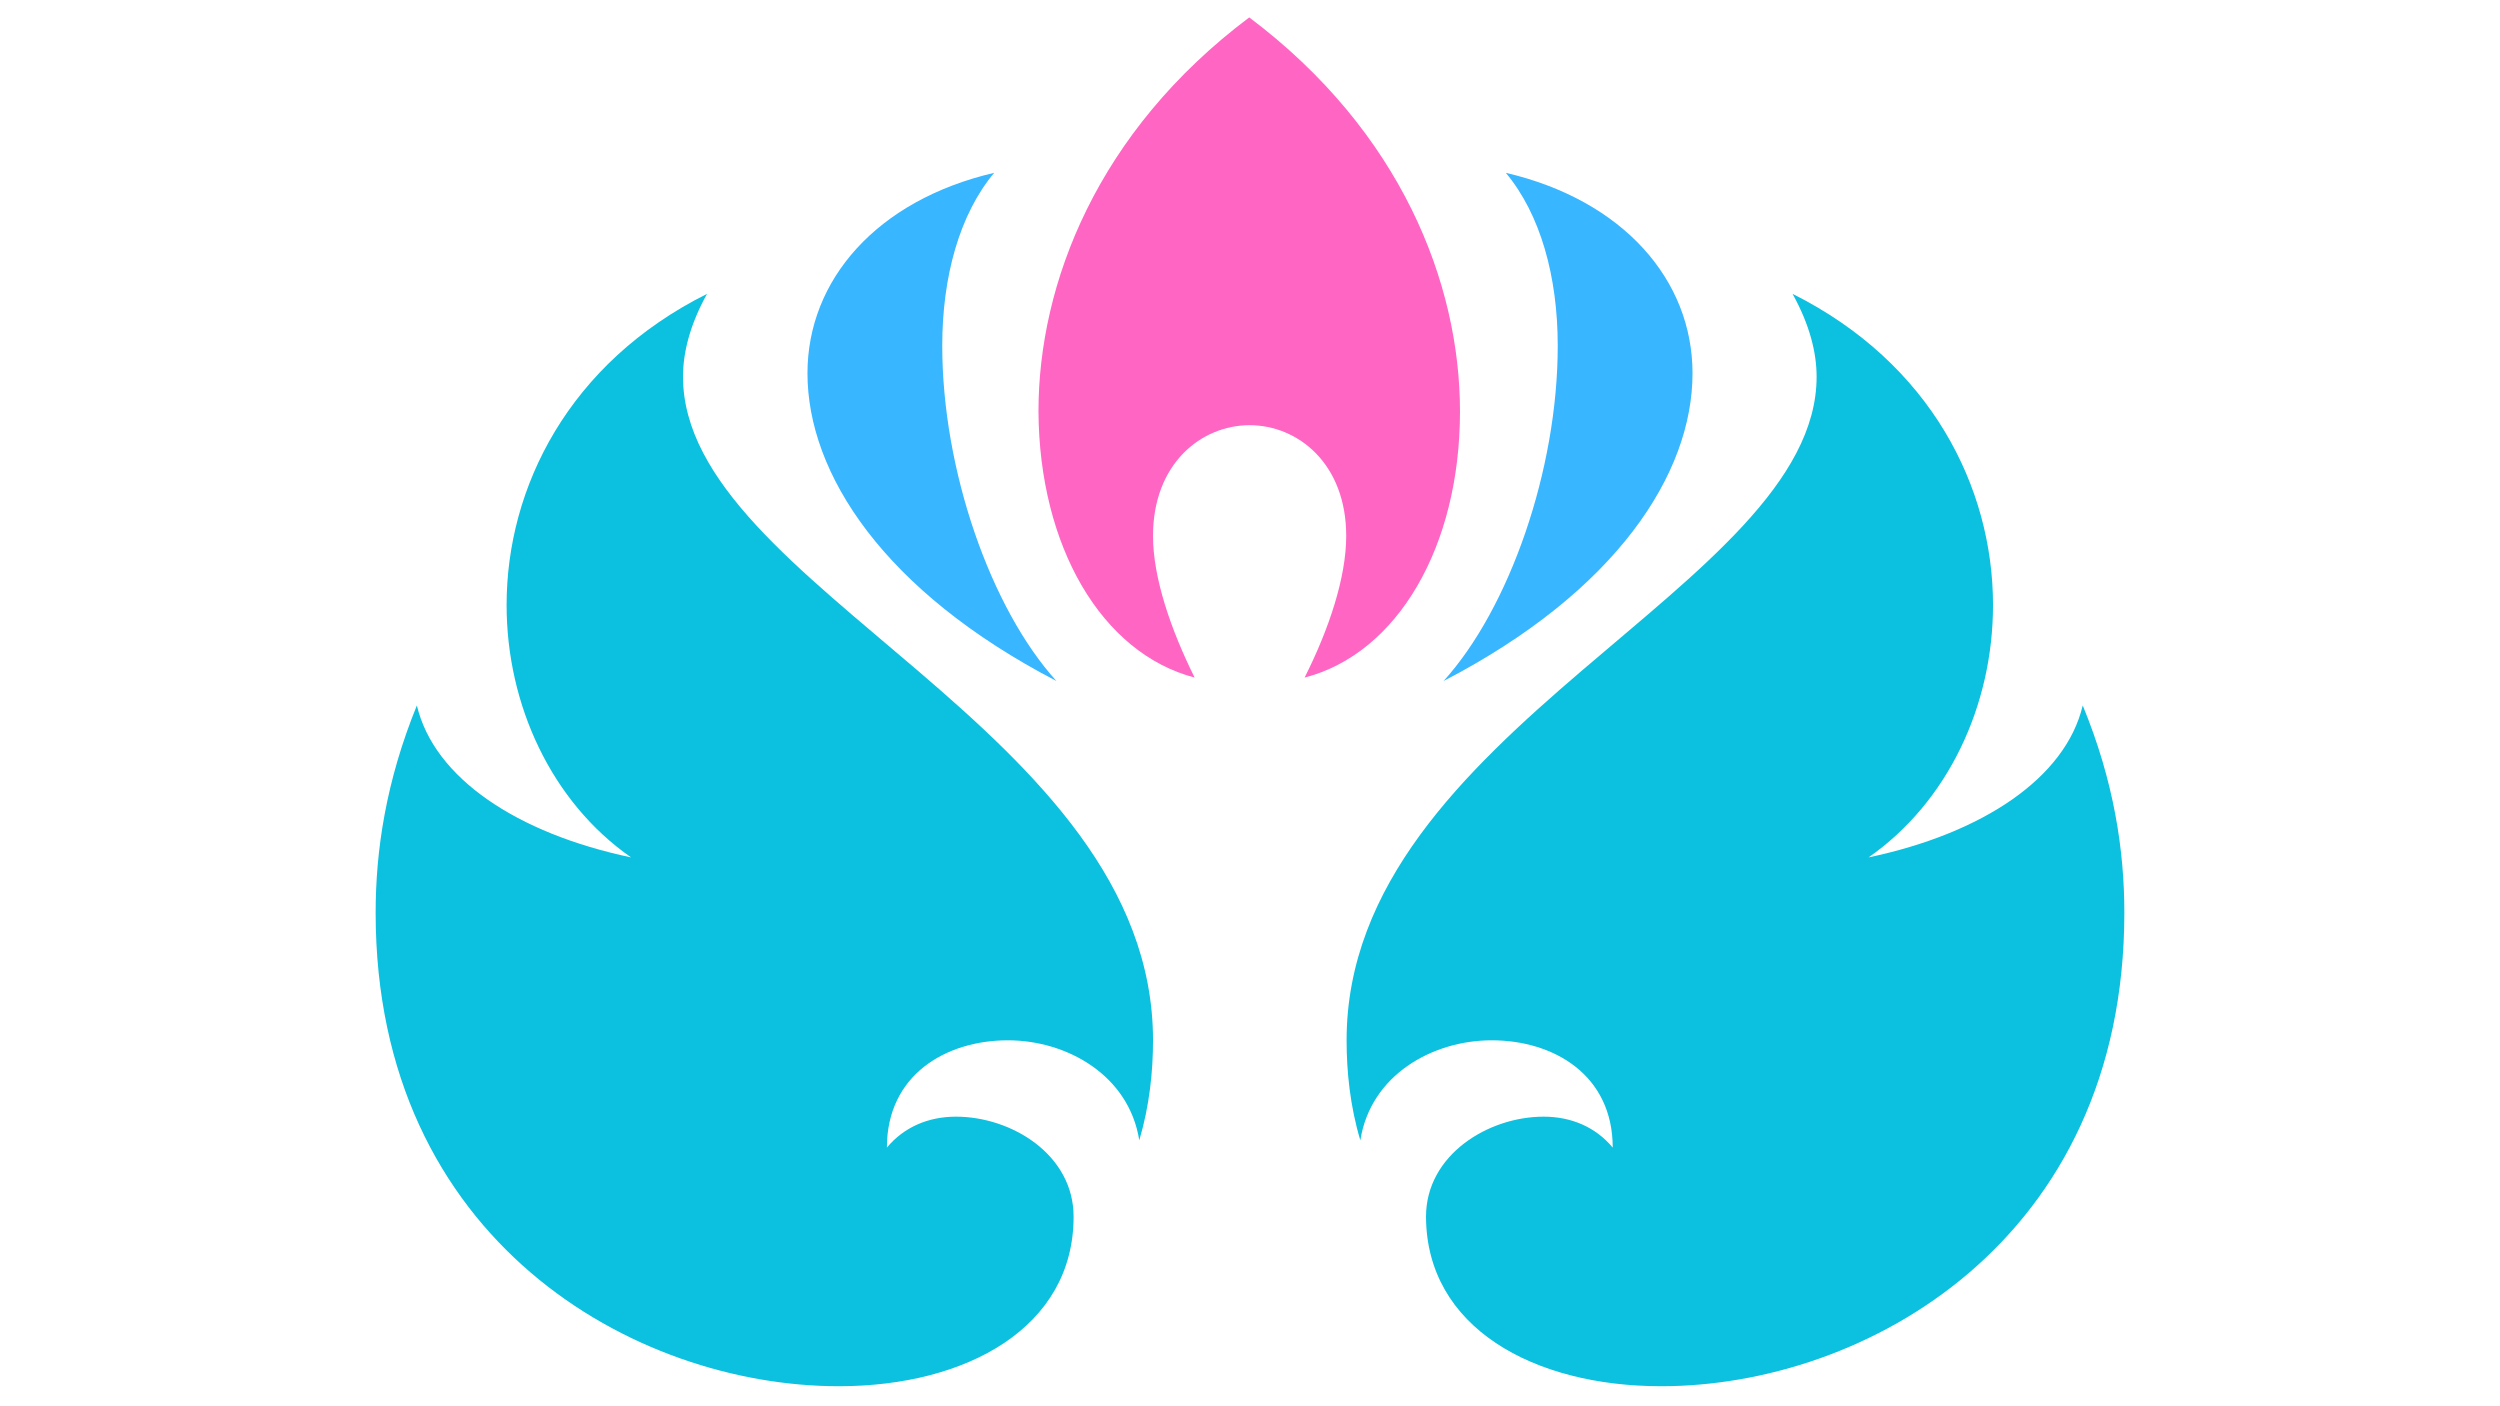 <svg xmlns="http://www.w3.org/2000/svg" xmlns:xlink="http://www.w3.org/1999/xlink" width="1280" zoomAndPan="magnify" viewBox="0 0 960 540" height="720" preserveAspectRatio="xMidYMid meet" version="1.2"><defs><clipPath id="349fdf0afd"><path d="M 144.246 112 L 815.75 112 L 815.75 532.668 L 144.246 532.668 Z M 144.246 112 "/></clipPath><clipPath id="fb0a26884a"><path d="M 398 6.391 L 561 6.391 L 561 261 L 398 261 Z M 398 6.391 "/></clipPath></defs><g id="90c6241ed1"><g clip-rule="nonzero" clip-path="url(#349fdf0afd)"><path style=" stroke:none;fill-rule:nonzero;fill:#0cc0df;fill-opacity:1;" d="M 322.09 532.312 C 371.207 532.312 412.262 509.73 412.262 467.215 C 412.262 443.312 388.363 428.801 367.102 428.801 C 356.547 428.801 347.164 432.758 340.566 440.676 C 340.566 412.816 363.145 399.477 387.043 399.477 C 409.621 399.477 433.52 412.816 437.48 437.891 C 441.438 424.547 442.758 411.352 442.758 399.477 C 442.758 279.984 262.273 225.586 262.273 144.656 C 262.273 135.418 264.91 124.715 271.508 112.84 C 218.434 139.379 194.535 187.176 194.535 232.332 C 194.535 270.746 211.836 307.988 242.332 329.246 C 198.492 320.008 166.676 298.75 160.078 270.891 C 148.203 300.07 144.246 326.605 144.246 350.504 C 144.246 476.598 243.797 532.312 322.09 532.312 Z M 637.906 532.312 C 716.199 532.312 815.75 476.598 815.75 350.504 C 815.75 326.605 811.793 300.07 799.77 270.891 C 793.172 298.75 761.355 320.008 717.52 329.246 C 748.016 307.988 765.316 270.891 765.316 232.332 C 765.316 187.176 741.418 139.379 688.34 112.84 C 694.938 124.715 697.578 135.418 697.578 144.656 C 697.578 225.586 517.094 279.984 517.094 399.477 C 517.094 411.352 518.41 424.695 522.371 437.891 C 526.328 412.672 550.227 399.477 572.809 399.477 C 596.707 399.477 619.285 412.816 619.285 440.676 C 612.688 432.758 603.305 428.801 592.746 428.801 C 571.488 428.801 547.59 443.461 547.59 467.215 C 547.734 509.73 588.789 532.312 637.906 532.312 Z M 637.906 532.312 "/></g><g clip-rule="nonzero" clip-path="url(#fb0a26884a)"><path style=" stroke:none;fill-rule:nonzero;fill:#ff66c4;fill-opacity:1;" d="M 458.738 260.191 C 449.504 241.57 442.758 221.777 442.758 205.793 C 442.758 177.938 461.379 163.277 479.852 163.277 C 498.324 163.277 516.945 177.938 516.945 205.793 C 516.945 221.777 510.348 241.57 500.965 260.191 C 536.738 250.953 560.637 209.754 560.637 157.996 C 560.637 108.879 538.059 50.527 479.707 6.688 C 421.352 50.527 398.773 108.879 398.773 157.996 C 399.066 209.754 422.965 250.805 458.738 260.191 Z M 458.738 260.191 "/></g><path style=" stroke:none;fill-rule:nonzero;fill:#38b6ff;fill-opacity:1;" d="M 554.332 261.508 C 620.75 227.055 649.926 181.895 649.926 143.336 C 649.926 107.562 623.391 76.918 578.23 66.363 C 591.574 82.344 598.172 106.242 598.172 132.777 C 598.172 180.578 579.551 233.652 554.332 261.508 Z M 405.664 261.508 C 380.445 233.652 361.824 180.578 361.824 132.777 C 361.824 106.242 368.422 82.344 381.766 66.363 C 336.605 76.918 310.07 107.562 310.07 143.336 C 310.07 181.895 339.391 227.055 405.664 261.508 Z M 405.664 261.508 "/></g></svg>